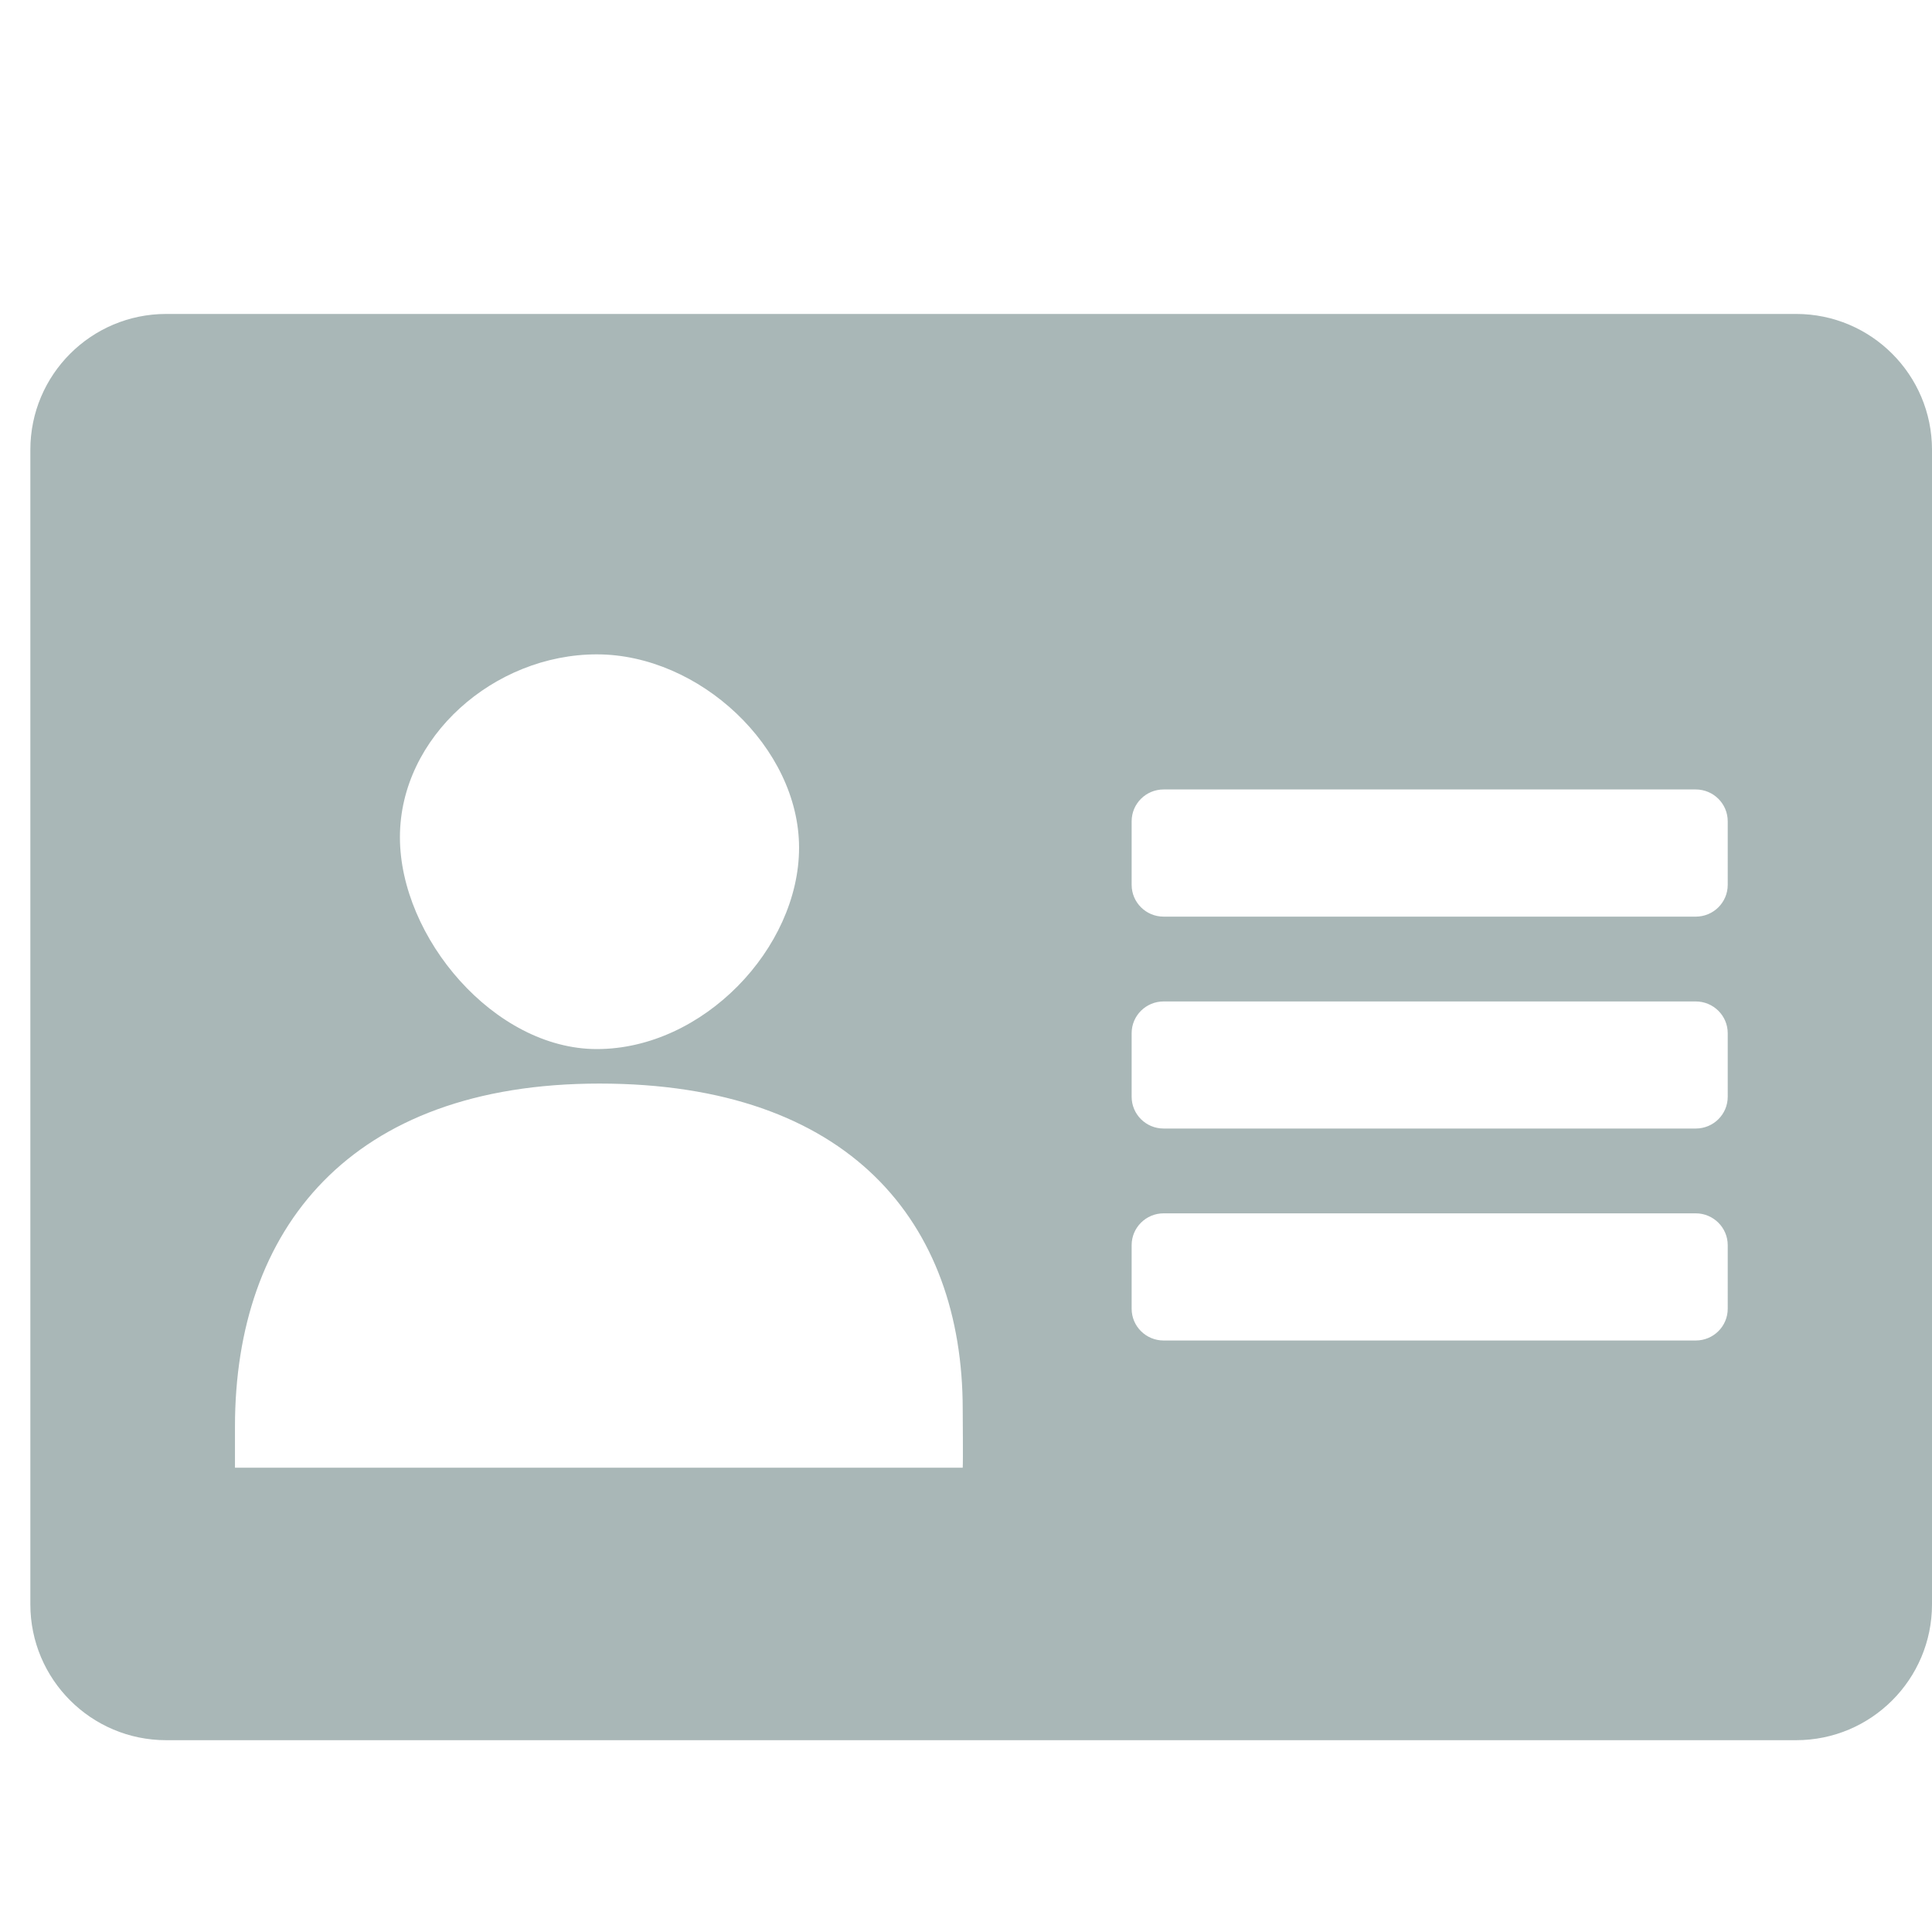 <?xml version="1.0" standalone="no"?><!DOCTYPE svg PUBLIC "-//W3C//DTD SVG 1.1//EN" "http://www.w3.org/Graphics/SVG/1.1/DTD/svg11.dtd"><svg width="128" height="128" viewBox="0 0 128 128" version="1.1" xmlns="http://www.w3.org/2000/svg" xmlns:xlink="http://www.w3.org/1999/xlink"><defs><style type="text/css"><![CDATA[

]]></style></defs><g class="transform-group"><g transform="scale(0.125, 0.125)"><path d="M951.992 166.4 88.084 166.4c-39.757 0-71.997 32.23-71.997 71.997l0 611.942c0 39.757 32.236 71.997 71.997 71.997l863.913 0c39.762 0 72.003-32.241 72.003-71.997L1024 238.397C1023.99 198.63 991.749 166.4 951.992 166.4zM316.334 346.824c54.38 0 107.187 49.341 107.187 102.482 0 53.151-50.77 106.726-107.187 106.726-54.385 0-104.376-59.197-104.366-112.323C211.968 390.559 261.96 346.824 316.334 346.824zM510.259 777.917 124.539 777.917l0-21.796c0-104.407 60.641-181.806 193.203-181.806 132.547 0 192.517 73.708 192.517 172.687C510.259 750.991 510.49 773.97 510.259 777.917zM915.732 693.652c0 9.313-7.588 16.84-16.942 16.84l-282.051 0c-9.339 0-16.942-7.526-16.942-16.84l0-33.705c0-9.283 7.598-16.85 16.942-16.85l282.04 0c9.349 0 16.942 7.567 16.952 16.85L915.732 693.652zM915.732 581.304c0 9.313-7.588 16.84-16.942 16.84l-282.051 0c-9.339 0-16.942-7.526-16.942-16.84l0-33.705c0-9.283 7.598-16.809 16.942-16.809l282.04 0c9.349 0 16.942 7.526 16.952 16.809L915.732 581.304zM915.732 468.982c0 9.318-7.588 16.855-16.942 16.855l-282.051 0c-9.339 0-16.942-7.537-16.942-16.855l0-33.7c0-9.318 7.598-16.855 16.942-16.855l282.04 0c9.349 0 16.942 7.537 16.952 16.855L915.732 468.982z" fill="#a9b7b7"></path></g></g></svg>